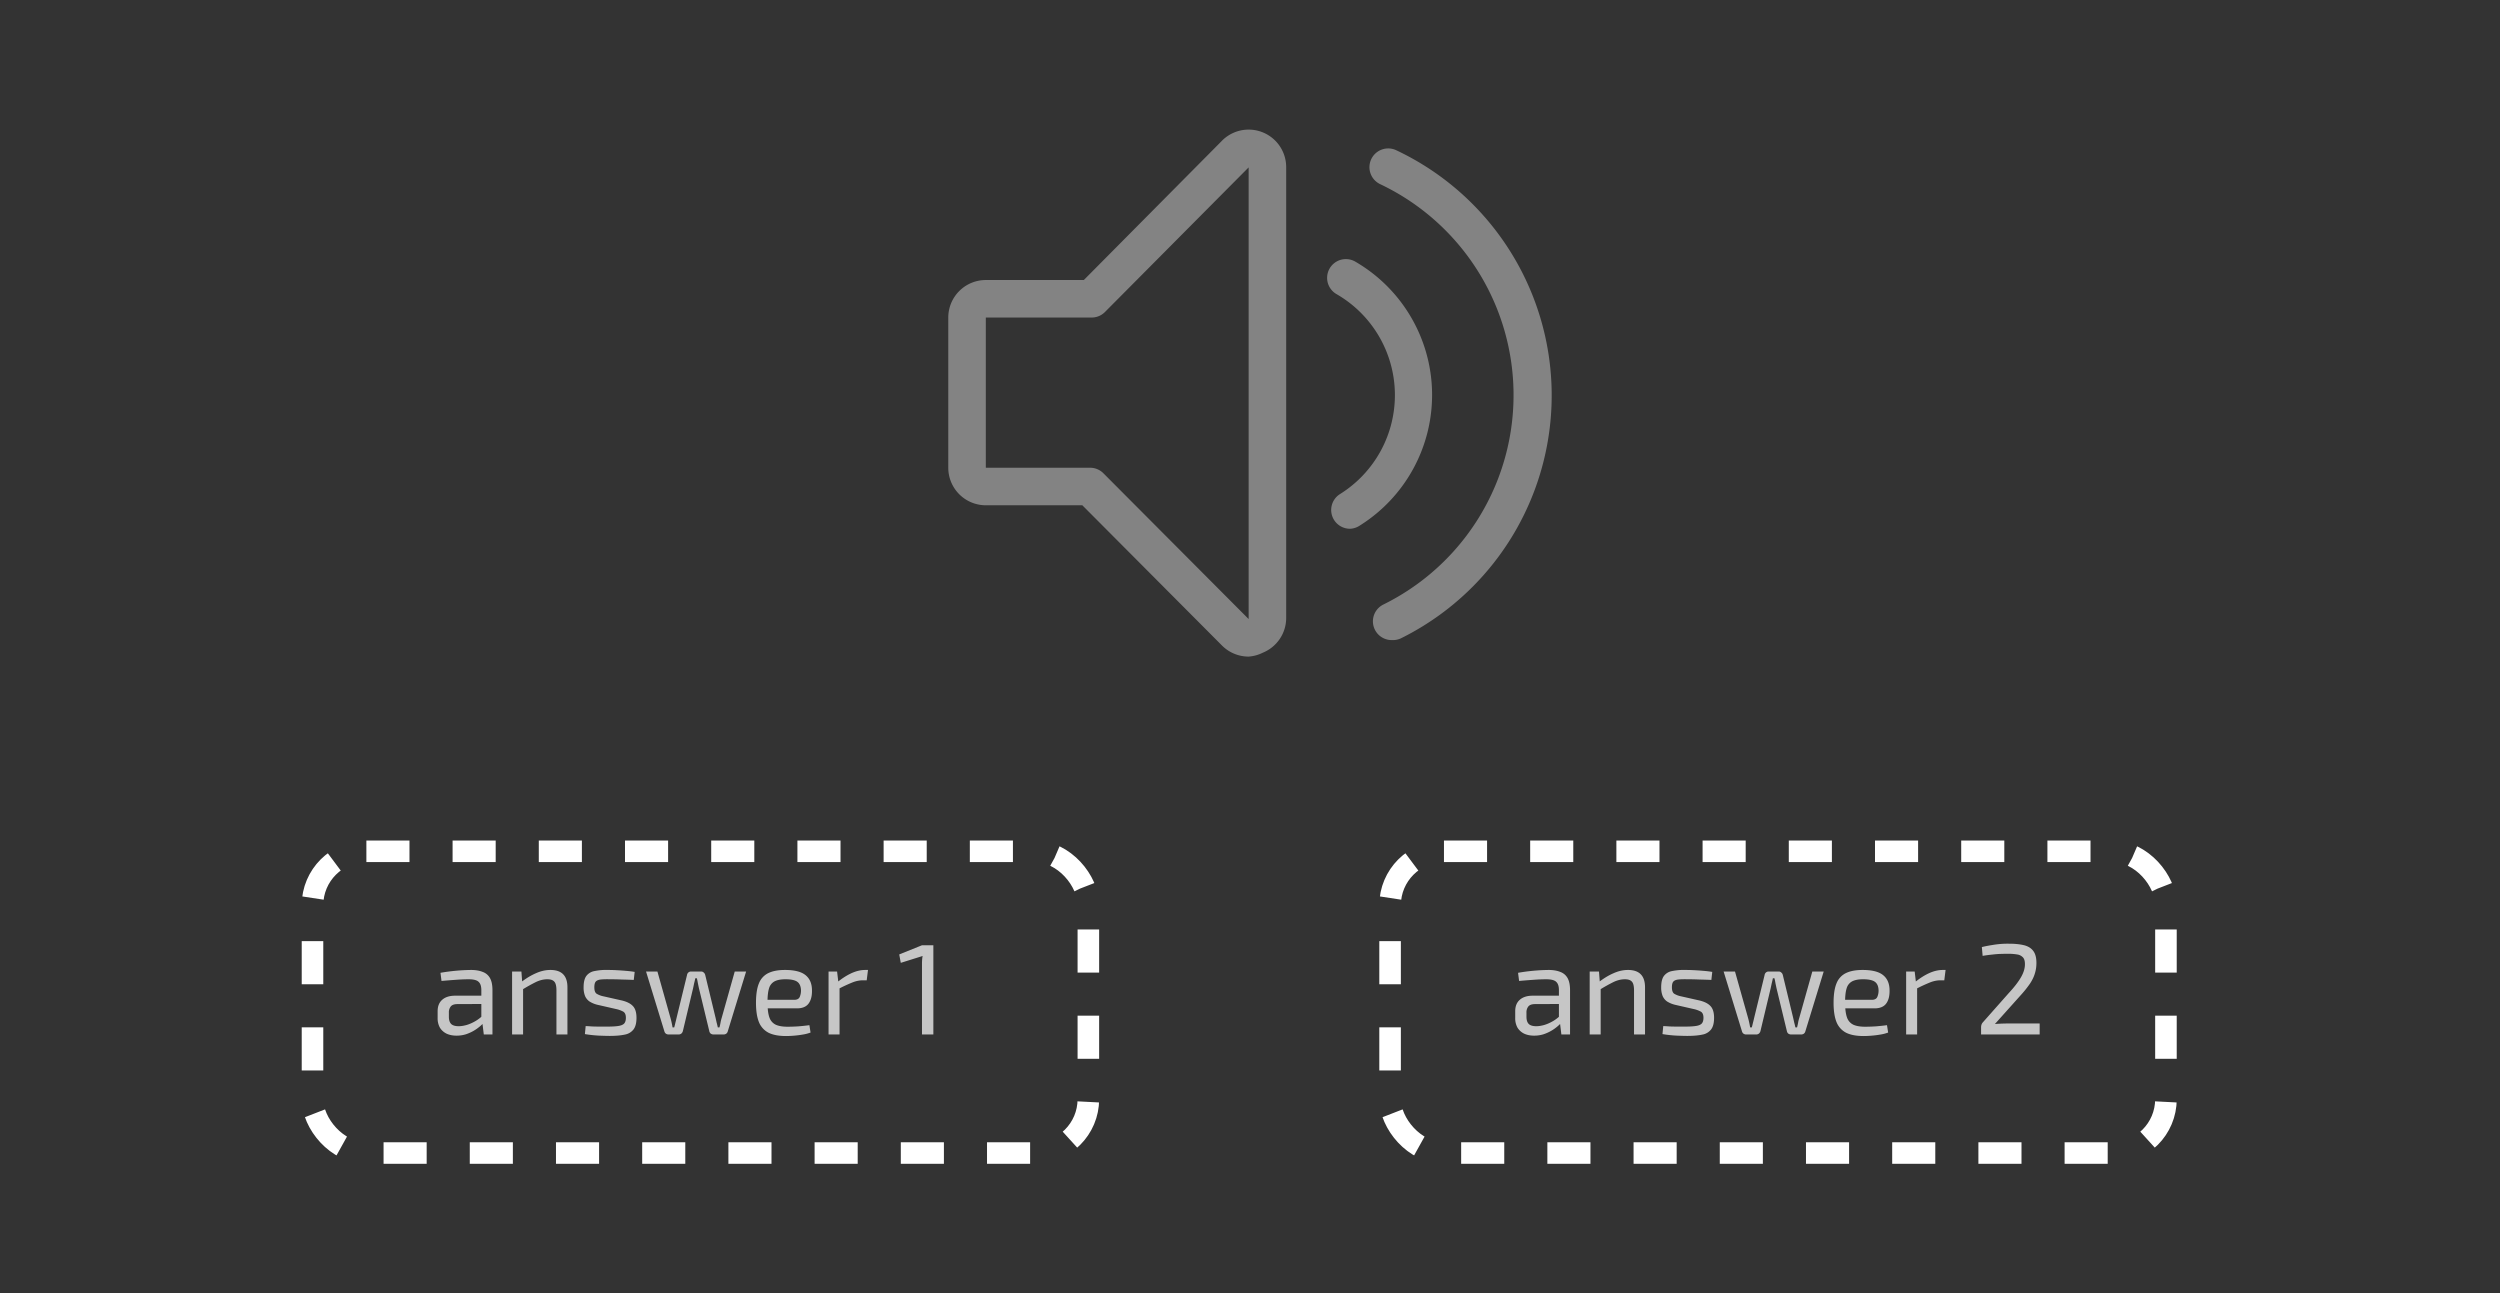 <svg width="116" height="60" fill="none" xmlns="http://www.w3.org/2000/svg"><rect width="100%" height="100%" fill="#333333" stroke="none"/><rect x="14.5" y="39.5" width="36" height="14" rx="2.5" stroke="#fff" stroke-dasharray="2 2"/><path d="M21.848 45.006c.216 0 .398.03.546.09a.626.626 0 0 1 .342.288c.076.136.114.322.114.558V48h-.402l-.078-.636-.036-.066v-1.356c0-.18-.042-.308-.126-.384-.08-.08-.236-.12-.468-.12a8.66 8.66 0 0 0-.576.024 35.82 35.82 0 0 0-.678.054l-.048-.378a8.96 8.96 0 0 1 1.41-.132Zm.762 1.194-.006.384-1.398.006c-.14.004-.238.042-.294.114a.441.441 0 0 0-.084.288v.186c0 .152.036.264.108.336.072.068.188.102.348.102.112 0 .238-.02.378-.06.144-.044.288-.11.432-.198.144-.088.276-.2.396-.336v.378a1.694 1.694 0 0 1-.192.198 1.936 1.936 0 0 1-.672.39 1.435 1.435 0 0 1-.444.066c-.172 0-.324-.03-.456-.09a.746.746 0 0 1-.312-.276.882.882 0 0 1-.108-.45v-.318c0-.228.07-.404.21-.528.144-.128.344-.192.6-.192h1.494Zm2.927-1.194c.528 0 .792.268.792.804V48h-.51v-2.046c0-.196-.032-.33-.096-.402-.064-.076-.172-.114-.324-.114-.18 0-.36.044-.54.132a7.94 7.94 0 0 0-.642.36l-.024-.366c.228-.176.454-.312.678-.408.224-.1.446-.15.666-.15Zm-1.344.072.042.558.036.09V48h-.51v-2.922h.432Zm4.026-.072c.128 0 .264.004.408.012.144.008.286.018.426.03.144.012.276.028.396.048l-.042.372c-.184-.008-.37-.014-.558-.018a12.707 12.707 0 0 0-.552-.012c-.18-.004-.322 0-.426.012-.104.012-.18.044-.228.096-.044.052-.066.14-.066.264 0 .152.036.252.108.3a.98.98 0 0 0 .318.12l.852.192c.232.056.402.142.51.258.112.116.168.298.168.546 0 .24-.046.42-.138.54a.654.654 0 0 1-.408.24c-.184.04-.418.06-.702.06-.104 0-.26-.004-.468-.012a5.692 5.692 0 0 1-.678-.072l.036-.372c.096.004.198.01.306.018.108.004.22.006.336.006h.366c.22 0 .392-.01.516-.03.124-.02.212-.058.264-.114.052-.06.078-.148.078-.264 0-.144-.042-.24-.126-.288a1.246 1.246 0 0 0-.336-.12l-.84-.192a1.235 1.235 0 0 1-.384-.156.597.597 0 0 1-.21-.258 1.07 1.07 0 0 1-.066-.402c0-.228.04-.4.12-.516a.598.598 0 0 1 .372-.234 2.7 2.7 0 0 1 .648-.054Zm6.401.072-.852 2.778a.2.2 0 0 1-.072.108.222.222 0 0 1-.126.036h-.462a.225.225 0 0 1-.132-.042.2.2 0 0 1-.066-.12l-.48-1.986-.048-.228a2.705 2.705 0 0 0-.048-.234h-.072c-.016.08-.034.158-.054.234l-.048.228-.474 1.986a.232.232 0 0 1-.072.12.208.208 0 0 1-.132.042h-.456a.222.222 0 0 1-.126-.036.2.2 0 0 1-.072-.108l-.852-2.778h.528l.606 2.154a4.111 4.111 0 0 1 .096.438h.078c.02-.072.038-.144.054-.216.02-.076.038-.15.054-.222l.486-1.992a.187.187 0 0 1 .192-.162h.462c.048 0 .088.016.12.048.036.028.06.068.072.12l.48 1.986.048.216c.02.072.038.146.054.222h.078c.02-.076.036-.148.048-.216.012-.072.03-.146.054-.222l.606-2.154h.528Zm1.802-.072c.44 0 .758.08.954.24.2.16.3.398.3.714.004.26-.05.464-.162.612-.112.144-.29.216-.534.216h-1.704v-.396h1.572c.132 0 .218-.044.258-.132a.744.744 0 0 0 .06-.3c-.004-.188-.06-.322-.168-.402-.108-.08-.292-.12-.552-.12-.212 0-.38.032-.504.096a.526.526 0 0 0-.258.324c-.048.152-.072.366-.072.642 0 .312.03.55.09.714a.572.572 0 0 0 .3.336c.136.06.316.09.54.09.156 0 .326-.006.51-.018.188-.016.356-.034.504-.054l.054.342a1.82 1.82 0 0 1-.342.09 4.32 4.32 0 0 1-.414.054c-.14.012-.266.018-.378.018-.336 0-.606-.05-.81-.15a.952.952 0 0 1-.45-.492c-.092-.228-.138-.528-.138-.9 0-.384.046-.686.138-.906a.881.881 0 0 1 .438-.474c.2-.096.456-.144.768-.144Zm2.419.072.066.558.048.09V48h-.51v-2.922h.396Zm1.434-.072-.06.48h-.168c-.172 0-.344.036-.516.108a7.176 7.176 0 0 0-.63.294l-.042-.318c.216-.176.432-.314.648-.414.22-.1.432-.15.636-.15h.132Zm3.033-1.146V48h-.528v-3.282c0-.06.002-.12.006-.18s.012-.12.024-.18l-1.014.318-.072-.39 1.056-.426h.528Z" fill="#C6C6C6"/><rect x="64.5" y="39.5" width="36" height="14" rx="2.5" stroke="#fff" stroke-dasharray="2 2"/><path d="M71.848 45.006c.216 0 .398.03.546.09a.626.626 0 0 1 .342.288c.076.136.114.322.114.558V48h-.402l-.078-.636-.036-.066v-1.356c0-.18-.042-.308-.126-.384-.08-.08-.236-.12-.468-.12a8.66 8.66 0 0 0-.576.024 35.82 35.82 0 0 0-.678.054l-.048-.378a8.96 8.96 0 0 1 1.41-.132Zm.762 1.194-.006.384-1.398.006c-.14.004-.238.042-.294.114a.441.441 0 0 0-.084.288v.186c0 .152.036.264.108.336.072.068.188.102.348.102.112 0 .238-.02.378-.06.144-.044.288-.11.432-.198.144-.088.276-.2.396-.336v.378a1.694 1.694 0 0 1-.192.198 1.936 1.936 0 0 1-.672.39 1.435 1.435 0 0 1-.444.066c-.172 0-.324-.03-.456-.09a.746.746 0 0 1-.312-.276.882.882 0 0 1-.108-.45v-.318c0-.228.07-.404.21-.528.144-.128.344-.192.6-.192h1.494Zm2.927-1.194c.528 0 .792.268.792.804V48h-.51v-2.046c0-.196-.032-.33-.096-.402-.064-.076-.172-.114-.324-.114-.18 0-.36.044-.54.132a7.94 7.94 0 0 0-.642.36l-.024-.366c.228-.176.454-.312.678-.408.224-.1.446-.15.666-.15Zm-1.344.072.042.558.036.09V48h-.51v-2.922h.432Zm4.026-.072c.128 0 .264.004.408.012.144.008.286.018.426.03.144.012.276.028.396.048l-.042.372c-.184-.008-.37-.014-.558-.018a12.707 12.707 0 0 0-.552-.012c-.18-.004-.322 0-.426.012-.104.012-.18.044-.228.096-.044.052-.066.14-.066.264 0 .152.036.252.108.3a.98.98 0 0 0 .318.12l.852.192c.232.056.402.142.51.258.112.116.168.298.168.546 0 .24-.046.42-.138.54a.654.654 0 0 1-.408.24c-.184.04-.418.06-.702.06-.104 0-.26-.004-.468-.012a5.692 5.692 0 0 1-.678-.072l.036-.372c.096.004.198.01.306.018.108.004.22.006.336.006h.366c.22 0 .392-.01.516-.03.124-.02.212-.058.264-.114.052-.06.078-.148.078-.264 0-.144-.042-.24-.126-.288a1.246 1.246 0 0 0-.336-.12l-.84-.192a1.235 1.235 0 0 1-.384-.156.597.597 0 0 1-.21-.258 1.07 1.07 0 0 1-.066-.402c0-.228.04-.4.12-.516a.598.598 0 0 1 .372-.234 2.7 2.7 0 0 1 .648-.054Zm6.401.072-.852 2.778a.2.2 0 0 1-.072.108.222.222 0 0 1-.126.036h-.462a.225.225 0 0 1-.132-.042.2.2 0 0 1-.066-.12l-.48-1.986-.048-.228a2.705 2.705 0 0 0-.048-.234h-.072c-.016.08-.034.158-.054.234l-.048.228-.474 1.986a.232.232 0 0 1-.072.12.208.208 0 0 1-.132.042h-.456a.222.222 0 0 1-.126-.036.2.2 0 0 1-.072-.108l-.852-2.778h.528l.606 2.154a4.111 4.111 0 0 1 .096.438h.078c.02-.072.038-.144.054-.216.02-.076.038-.15.054-.222l.486-1.992a.187.187 0 0 1 .192-.162h.462c.048 0 .088.016.12.048.036.028.06.068.072.12l.48 1.986.048.216c.02.072.038.146.054.222h.078c.02-.076.036-.148.048-.216.012-.072.03-.146.054-.222l.606-2.154h.528Zm1.802-.072c.44 0 .758.08.954.24.2.16.3.398.3.714.004.26-.05.464-.162.612-.112.144-.29.216-.534.216h-1.704v-.396h1.572c.132 0 .218-.044.258-.132a.744.744 0 0 0 .06-.3c-.004-.188-.06-.322-.168-.402-.108-.08-.292-.12-.552-.12-.212 0-.38.032-.504.096a.526.526 0 0 0-.258.324c-.048.152-.072.366-.072.642 0 .312.03.55.09.714a.572.572 0 0 0 .3.336c.136.06.316.09.54.09.156 0 .326-.006.51-.018.188-.016.356-.034.504-.054l.054.342a1.82 1.82 0 0 1-.342.09 4.32 4.32 0 0 1-.414.054c-.14.012-.266.018-.378.018-.336 0-.606-.05-.81-.15a.952.952 0 0 1-.45-.492c-.092-.228-.138-.528-.138-.9 0-.384.046-.686.138-.906a.881.881 0 0 1 .438-.474c.2-.096.456-.144.768-.144Zm2.419.072.066.558.048.09V48h-.51v-2.922h.396Zm1.434-.072-.06.48h-.168c-.172 0-.344.036-.516.108a7.176 7.176 0 0 0-.63.294l-.042-.318c.216-.176.432-.314.648-.414.22-.1.432-.15.636-.15h.132Zm2.943-1.218c.264 0 .49.022.678.066.192.044.338.13.438.258.104.128.156.318.156.57 0 .172-.024.334-.072.486-.044.152-.12.31-.228.474a5.11 5.11 0 0 1-.438.546l-1.188 1.326a7.829 7.829 0 0 1 .672-.024h1.404V48h-2.718v-.33c0-.044.006-.084.018-.12a.288.288 0 0 1 .06-.108l1.2-1.356c.264-.284.458-.536.582-.756.124-.22.182-.428.174-.624-.004-.136-.038-.234-.102-.294a.456.456 0 0 0-.264-.126 2.365 2.365 0 0 0-.408-.03c-.128 0-.25.002-.366.006-.116.004-.24.014-.372.03a6.802 6.802 0 0 0-.45.06l-.036-.408a5.8 5.8 0 0 1 .492-.096 4.074 4.074 0 0 1 .768-.06Z" fill="#C6C6C6"/><path d="M62.65 24.534a.871.871 0 0 1-.471-1.611 5.41 5.41 0 0 0-.166-9.277.87.87 0 1 1 .871-1.507 7.151 7.151 0 0 1 .21 12.247.871.871 0 0 1-.445.148Z" fill="#838383"/><path d="M64.574 29.7a.87.87 0 0 1-.392-1.647 10.835 10.835 0 0 0-.148-19.511.87.87 0 1 1 .758-1.568A12.578 12.578 0 0 1 65 29.62a.872.872 0 0 1-.427.078Zm-6.637.766a1.742 1.742 0 0 1-1.237-.514l-6.48-6.507h-4.478A1.743 1.743 0 0 1 44 21.703v-6.968a1.742 1.742 0 0 1 1.742-1.742h4.547l6.385-6.437a1.742 1.742 0 0 1 3.005 1.21v20.906a1.742 1.742 0 0 1-1.08 1.611 1.743 1.743 0 0 1-.662.183ZM45.742 14.735v6.968h4.843a.87.87 0 0 1 .618.262l6.734 6.759V7.767l-6.664 6.707a.87.87 0 0 1-.618.26h-4.913Z" fill="#838383"/></svg>